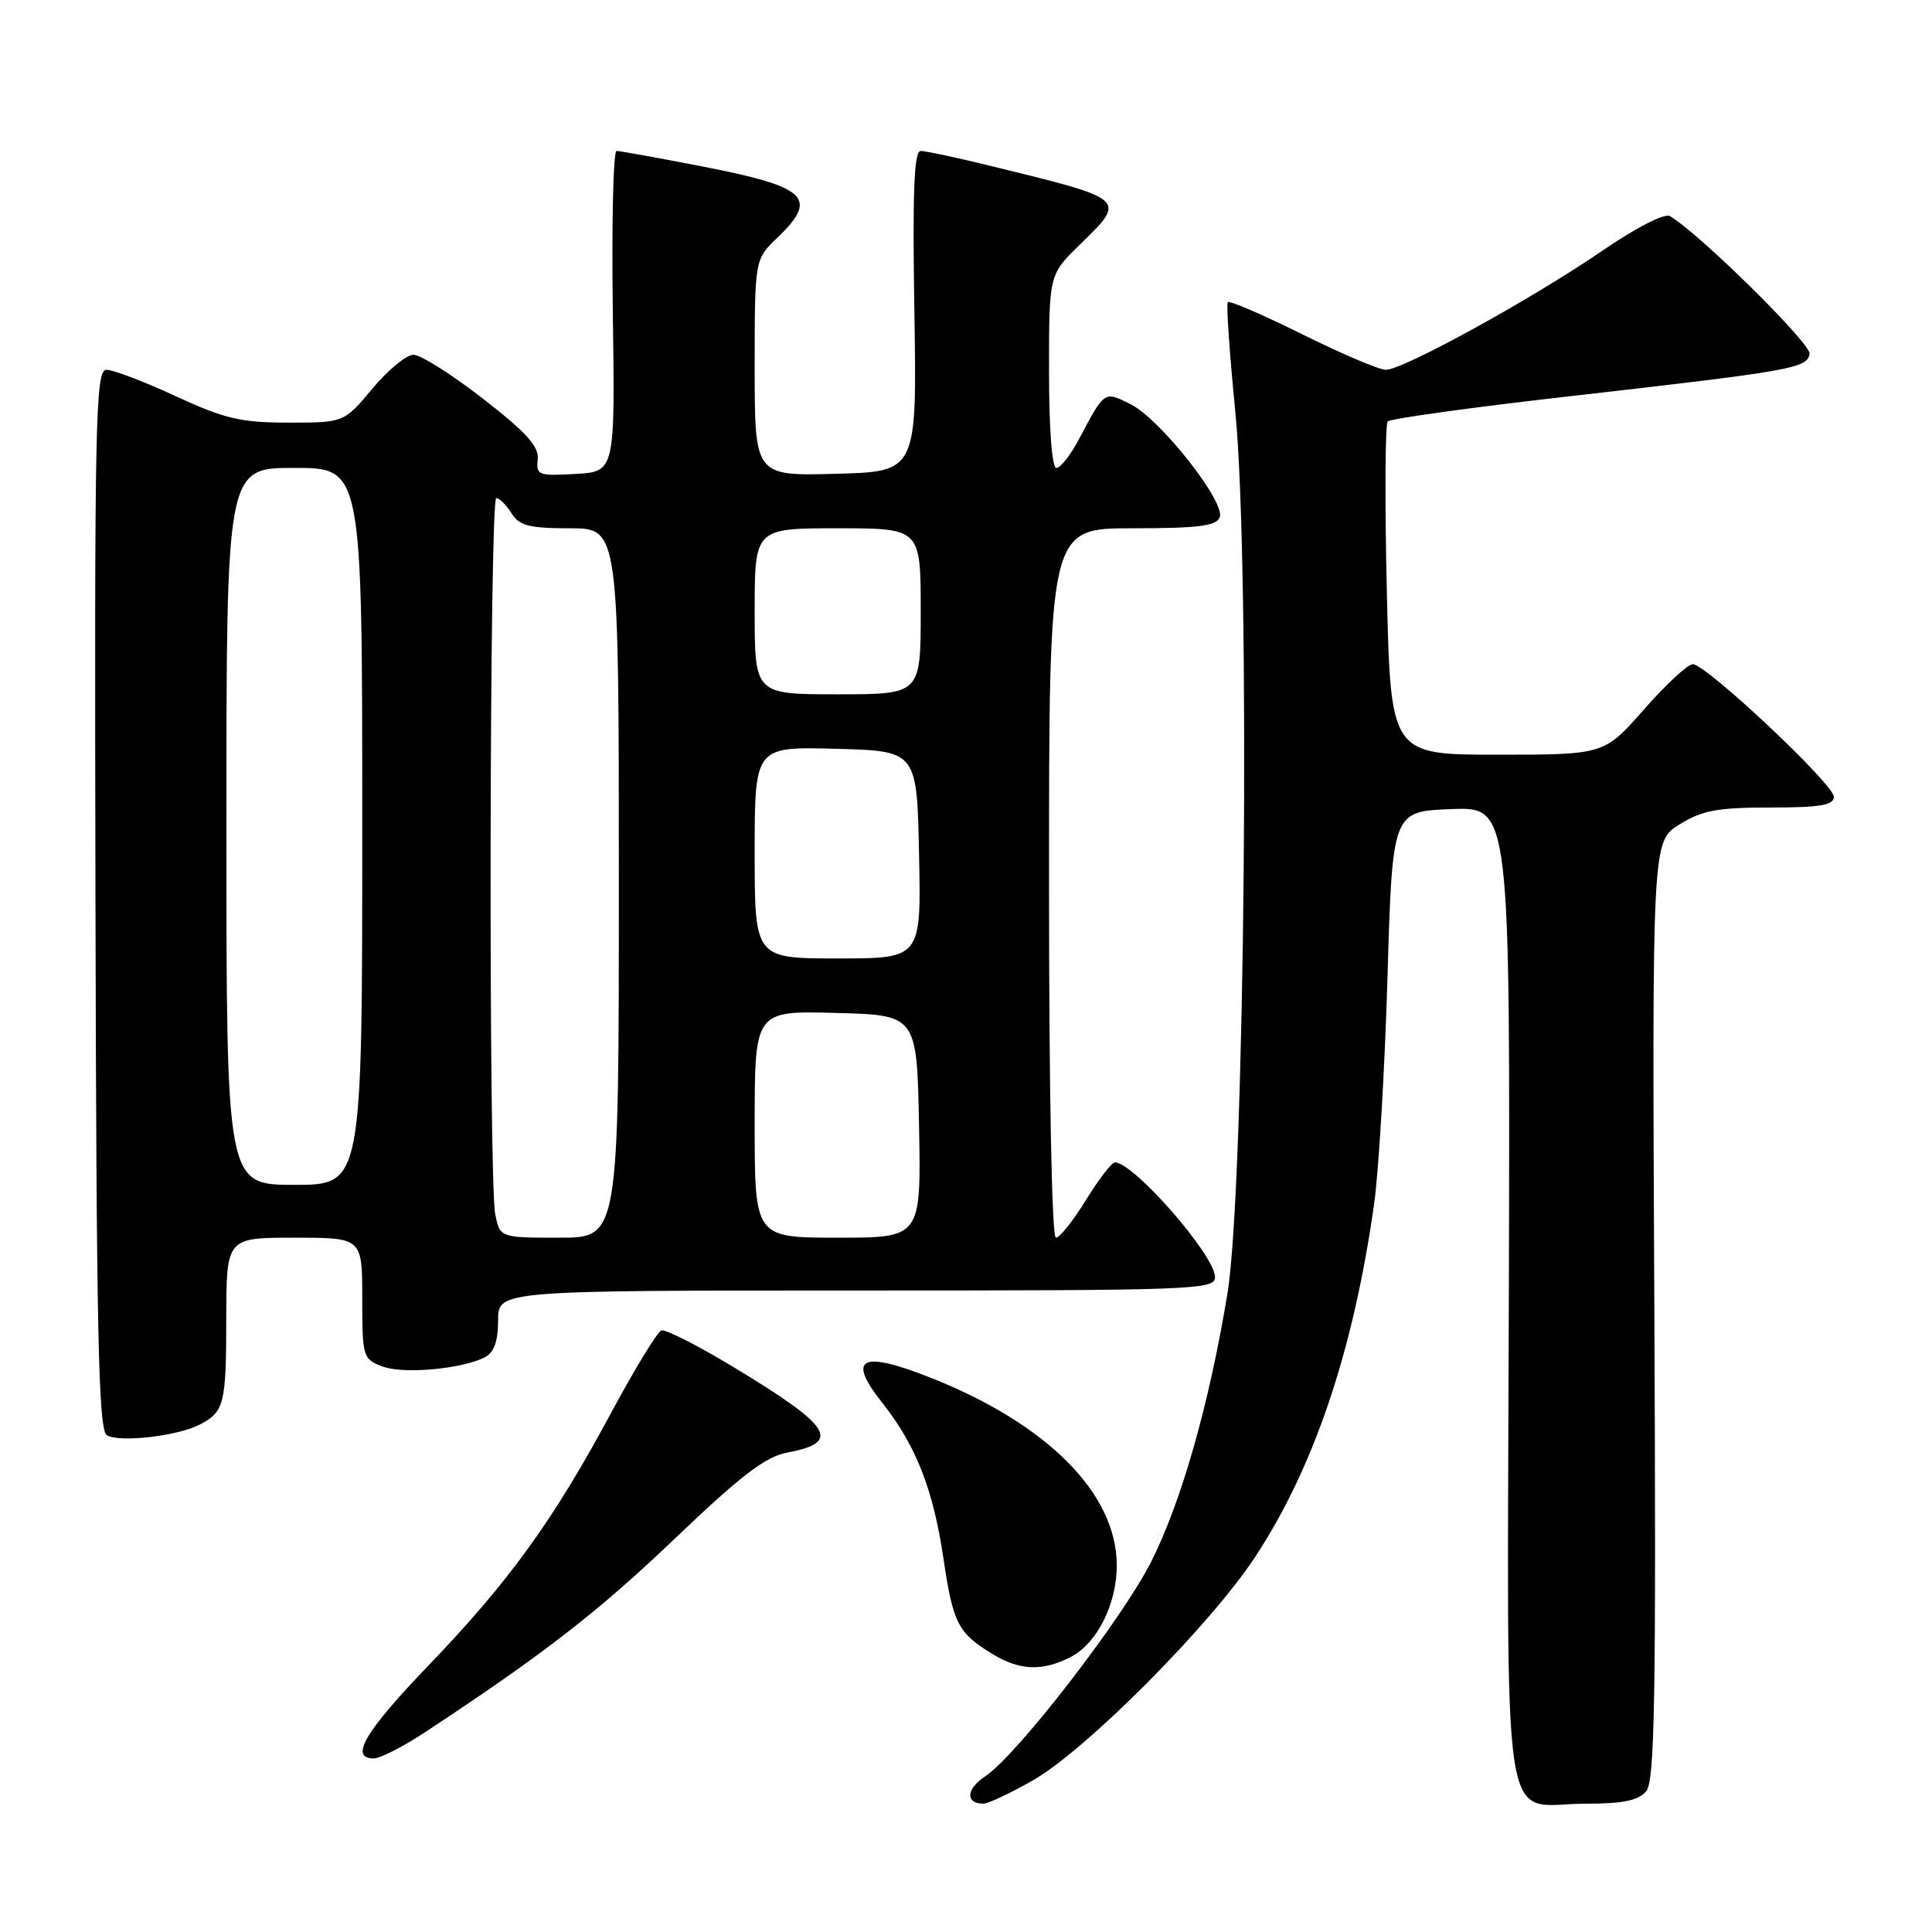<?xml version="1.0" encoding="UTF-8" standalone="no"?>
<!DOCTYPE svg PUBLIC "-//W3C//DTD SVG 1.1//EN" "http://www.w3.org/Graphics/SVG/1.1/DTD/svg11.dtd" >
<svg xmlns="http://www.w3.org/2000/svg" xmlns:xlink="http://www.w3.org/1999/xlink" version="1.1" viewBox="0 0 256 256">
 <g >
 <path fill="currentColor"
d=" M 136.91 235.88 C 143.93 231.85 160.25 215.46 166.23 206.43 C 174.07 194.59 179.34 179.00 182.08 159.50 C 182.70 155.10 183.49 141.60 183.85 129.50 C 184.50 107.50 184.50 107.50 192.31 107.21 C 200.11 106.91 200.11 106.91 199.93 171.63 C 199.73 245.98 198.68 239.00 210.07 239.00 C 215.07 239.00 217.10 238.58 218.13 237.35 C 219.27 235.97 219.45 225.08 219.21 173.60 C 218.91 111.50 218.91 111.50 222.53 109.25 C 225.53 107.38 227.56 107.00 234.57 107.00 C 241.18 107.00 243.00 106.69 243.00 105.58 C 243.00 103.93 226.08 88.02 224.31 88.01 C 223.65 88.00 220.74 90.70 217.84 94.00 C 212.56 100.00 212.56 100.00 198.41 100.00 C 184.26 100.00 184.26 100.00 183.76 78.25 C 183.48 66.29 183.54 56.20 183.88 55.84 C 184.22 55.48 195.01 53.98 207.87 52.52 C 237.54 49.14 239.41 48.81 239.78 46.90 C 240.03 45.59 225.25 31.00 221.28 28.64 C 220.57 28.22 216.81 30.14 212.22 33.29 C 202.93 39.65 185.92 49.00 183.64 49.00 C 182.75 49.00 177.76 46.88 172.55 44.29 C 167.34 41.71 162.90 39.79 162.69 40.04 C 162.47 40.29 162.92 46.80 163.68 54.50 C 165.71 74.95 164.97 157.41 162.63 171.49 C 160.21 186.11 156.55 198.96 152.55 206.91 C 148.72 214.51 134.67 232.68 130.51 235.40 C 128.01 237.04 127.90 239.01 130.31 238.99 C 130.96 238.99 133.93 237.58 136.91 235.88 Z  M 56.27 229.56 C 71.94 219.25 79.21 213.62 89.38 203.91 C 98.18 195.50 101.43 193.01 104.33 192.47 C 111.58 191.11 110.25 189.02 97.05 181.06 C 92.41 178.26 88.17 176.11 87.64 176.29 C 87.10 176.47 84.09 181.42 80.93 187.29 C 73.33 201.44 67.43 209.60 56.80 220.66 C 48.35 229.45 46.26 233.00 49.52 233.00 C 50.36 233.00 53.40 231.45 56.27 229.56 Z  M 141.91 219.54 C 145.38 217.75 148.01 212.47 147.98 207.35 C 147.92 197.82 138.68 188.58 123.07 182.46 C 114.06 178.92 112.20 179.94 116.89 185.86 C 121.37 191.52 123.65 197.31 125.01 206.50 C 126.29 215.13 126.92 216.36 131.50 219.16 C 135.12 221.37 138.16 221.49 141.91 219.54 Z  M 26.50 188.75 C 29.72 187.06 29.97 186.05 29.98 174.75 C 30.00 164.00 30.00 164.00 39.00 164.00 C 48.00 164.00 48.00 164.00 48.00 172.02 C 48.00 179.79 48.08 180.08 50.66 181.06 C 53.43 182.11 61.21 181.41 64.25 179.84 C 65.47 179.20 66.00 177.73 66.00 174.96 C 66.00 171.00 66.00 171.00 113.50 171.00 C 158.26 171.00 161.00 170.90 161.00 169.23 C 161.00 166.37 150.30 154.10 147.74 154.02 C 147.32 154.01 145.60 156.25 143.90 159.00 C 142.21 161.75 140.42 164.00 139.91 164.00 C 139.37 164.00 139.00 144.73 139.00 117.00 C 139.00 70.00 139.00 70.00 150.03 70.00 C 158.77 70.00 161.18 69.70 161.62 68.54 C 162.40 66.52 153.72 55.51 149.81 53.56 C 146.29 51.80 146.39 51.73 142.94 58.25 C 141.85 60.31 140.52 62.00 139.98 62.00 C 139.39 62.00 139.00 56.89 139.00 49.20 C 139.00 36.41 139.00 36.41 143.00 32.50 C 149.34 26.31 149.49 26.45 131.33 22.00 C 126.84 20.90 122.64 20.00 121.99 20.00 C 121.12 20.00 120.90 25.45 121.16 41.25 C 121.50 62.50 121.50 62.50 110.75 62.78 C 100.00 63.07 100.00 63.07 100.00 48.72 C 100.00 34.37 100.00 34.37 103.00 31.50 C 108.53 26.20 107.00 24.76 92.93 22.03 C 87.19 20.92 82.14 20.00 81.70 20.00 C 81.26 20.00 81.04 29.56 81.20 41.25 C 81.50 62.50 81.50 62.50 76.25 62.80 C 71.34 63.08 71.02 62.96 71.25 60.88 C 71.44 59.17 69.78 57.32 64.00 52.83 C 59.88 49.63 55.73 47.01 54.80 47.01 C 53.86 47.00 51.41 49.02 49.34 51.50 C 45.58 56.00 45.58 56.00 38.22 56.00 C 31.93 56.00 29.78 55.50 23.29 52.50 C 19.13 50.57 14.99 49.00 14.11 49.00 C 12.64 49.00 12.51 55.28 12.65 119.13 C 12.77 176.77 13.04 189.42 14.15 190.16 C 15.71 191.19 23.55 190.30 26.50 188.75 Z  M 65.62 160.88 C 64.72 156.37 64.85 66.00 65.76 66.00 C 66.18 66.00 67.08 66.90 67.77 68.00 C 68.81 69.67 70.10 70.00 75.51 70.00 C 82.00 70.00 82.00 70.00 82.00 117.00 C 82.00 164.00 82.00 164.00 74.12 164.00 C 66.25 164.00 66.25 164.00 65.62 160.88 Z  M 100.00 148.97 C 100.00 133.93 100.00 133.93 110.75 134.22 C 121.50 134.50 121.50 134.50 121.78 149.25 C 122.05 164.00 122.05 164.00 111.03 164.00 C 100.00 164.00 100.00 164.00 100.00 148.97 Z  M 30.00 109.50 C 30.00 62.00 30.00 62.00 39.00 62.00 C 48.00 62.00 48.00 62.00 48.00 109.50 C 48.00 157.00 48.00 157.00 39.00 157.00 C 30.00 157.00 30.00 157.00 30.00 109.50 Z  M 100.00 112.97 C 100.00 98.93 100.00 98.93 110.75 99.22 C 121.50 99.50 121.50 99.50 121.78 113.25 C 122.06 127.00 122.06 127.00 111.03 127.00 C 100.00 127.00 100.00 127.00 100.00 112.97 Z  M 100.00 81.00 C 100.00 70.00 100.00 70.00 111.00 70.00 C 122.00 70.00 122.00 70.00 122.00 81.00 C 122.00 92.00 122.00 92.00 111.00 92.00 C 100.00 92.00 100.00 92.00 100.00 81.00 Z "/>
</g>
</svg>